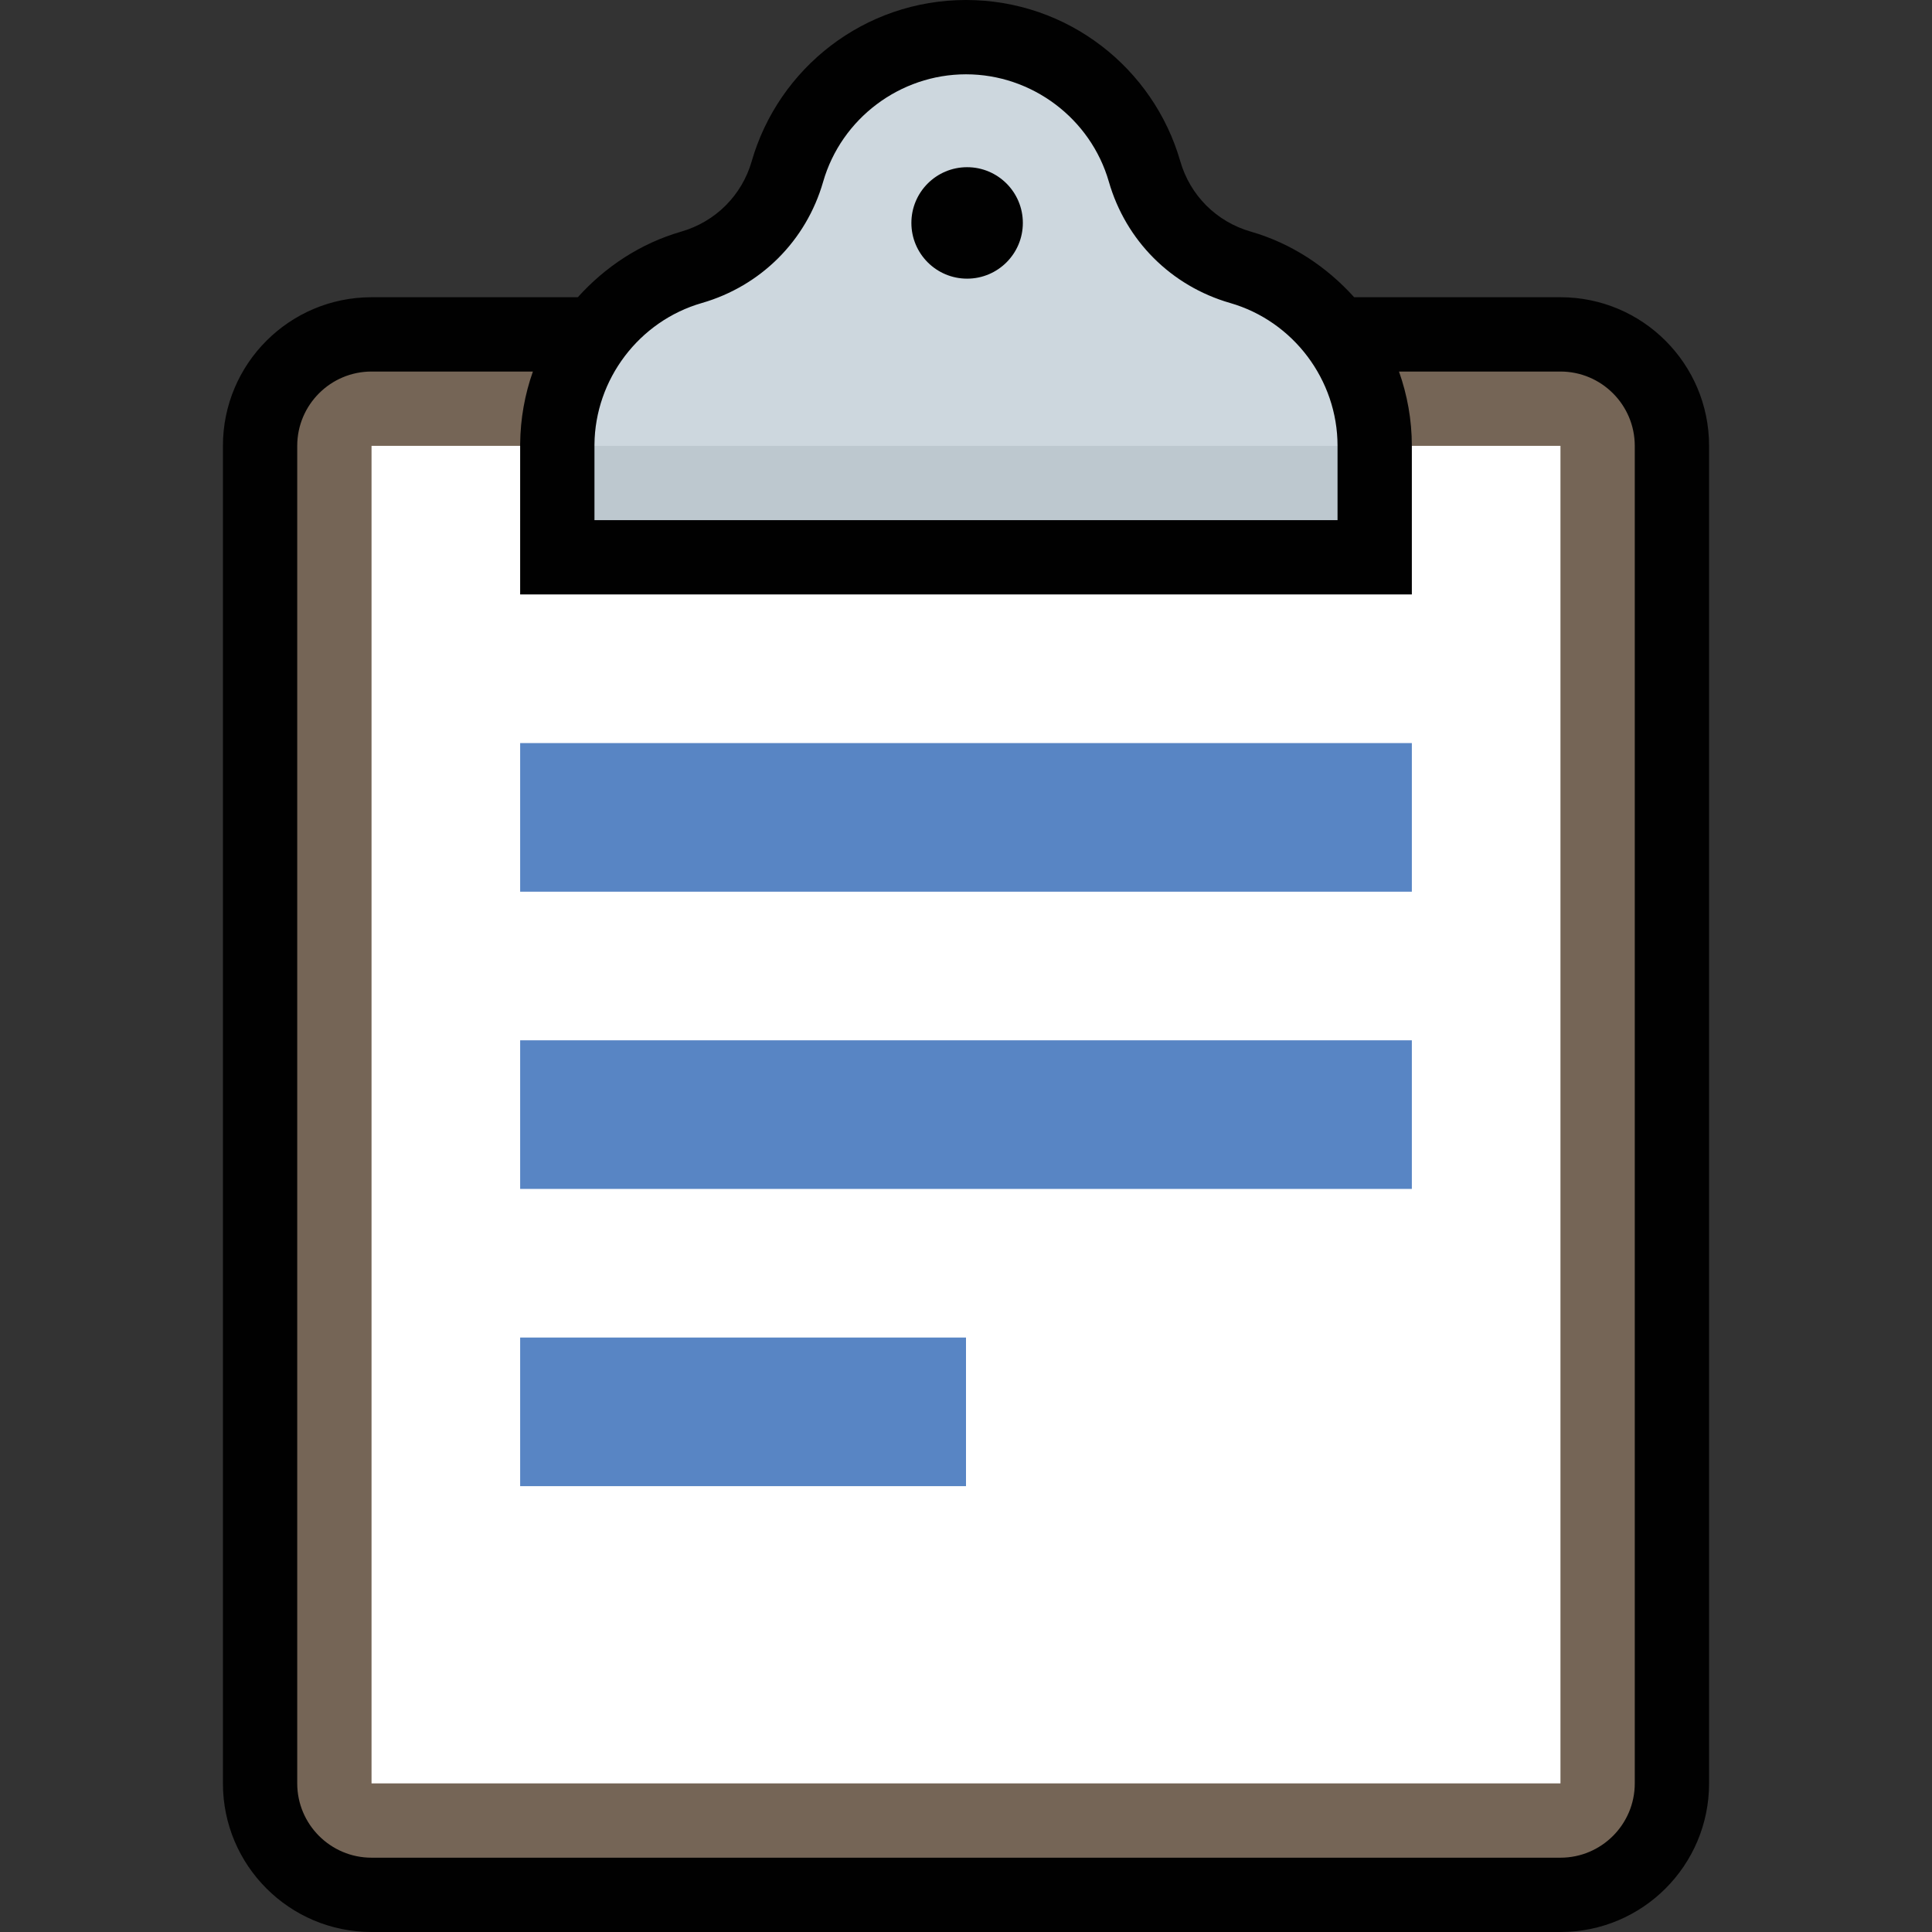 <?xml version="1.0" encoding="iso-8859-1"?>
<!-- Generator: Adobe Illustrator 19.0.0, SVG Export Plug-In . SVG Version: 6.00 Build 0)  -->
<svg version="1.1" id="Capa_1" xmlns="http://www.w3.org/2000/svg" xmlns:xlink="http://www.w3.org/1999/xlink" x="0px" y="0px"
	 viewBox="0 0 416 416" style="enable-background:new 0 0 416 416;" xml:space="preserve">
<rect x="0" y="0" width="416" height="416" fill="#333333" stroke="none"/>
<path style="fill:#756556;" d="M79.992,408c-13.232,0-24-10.768-24-24V96c0-13.232,10.768-24,24-24h256c13.232,0,24,10.768,24,24
	v288c0,13.232-10.768,24-24,24H79.992z"/>
<rect x="80" y="96" style="fill:#FFFFFF;" width="256" height="288"/>
<path style="fill:#CDD7DE;" d="M120,120V95.616c0.136-17.52,12.016-33.192,28.888-38.056c10.056-2.896,17.784-10.616,20.656-20.64
	C174.448,19.888,190.264,8,207.992,8c17.744,0,33.552,11.888,38.456,28.92c2.88,10.024,10.592,17.736,20.624,20.632
	c17.032,4.896,28.92,20.704,28.92,38.448v24H120z"/>
<path style="fill:#BDC8CF;" d="M120,96v24h176V96H120z"/>
<g>
	<circle style="fill:#010101;" cx="208.24" cy="48" r="12"/>
	<path style="fill:#010101;" d="M368,96c0-17.672-14.328-32-32-32h-44.424c-5.928-6.584-13.536-11.624-22.28-14.136
		c-7.368-2.12-13.04-7.792-15.16-15.152C248.368,14.664,229.896,0,208,0s-40.368,14.664-46.136,34.704
		c-2.12,7.376-7.808,13.04-15.184,15.168c-8.736,2.52-16.344,7.552-22.264,14.128H80c-17.672,0-32,14.328-32,32v288
		c0,17.672,14.328,32,32,32c73.464,0,163.76,0,256,0c17.672,0,32-14.328,32-32C368,293.12,368,206.096,368,96z M151.112,65.248
		c12.712-3.664,22.48-13.424,26.128-26.112C181.16,25.512,193.808,16,208,16c14.192,0,26.84,9.512,30.76,23.128
		c3.656,12.696,13.416,22.456,26.112,26.112C278.488,69.16,288,81.808,288,96v16H128V95.744
		C128.112,81.672,137.616,69.136,151.112,65.248z M336,400c-85.456,0-170.768,0-256,0c-8.824,0-16-7.176-16-16V96
		c0-8.824,7.176-16,16-16h34.744c-1.728,4.888-2.696,10.144-2.744,15.616V128h192V96c0-5.616-0.992-10.992-2.768-16H336
		c8.824,0,16,7.176,16,16c0,45.744,0,260.256,0,288C352,392.824,344.824,400,336,400z"/>
</g>
<g>
	<rect x="112" y="160" style="fill:#5885C4;" width="192" height="32"/>
	<rect x="112" y="224" style="fill:#5885C4;" width="192" height="32"/>
	<rect x="112" y="288" style="fill:#5885C4;" width="96" height="32"/>
</g>
<g>
</g>
<g>
</g>
<g>
</g>
<g>
</g>
<g>
</g>
<g>
</g>
<g>
</g>
<g>
</g>
<g>
</g>
<g>
</g>
<g>
</g>
<g>
</g>
<g>
</g>
<g>
</g>
<g>
</g>
</svg>
